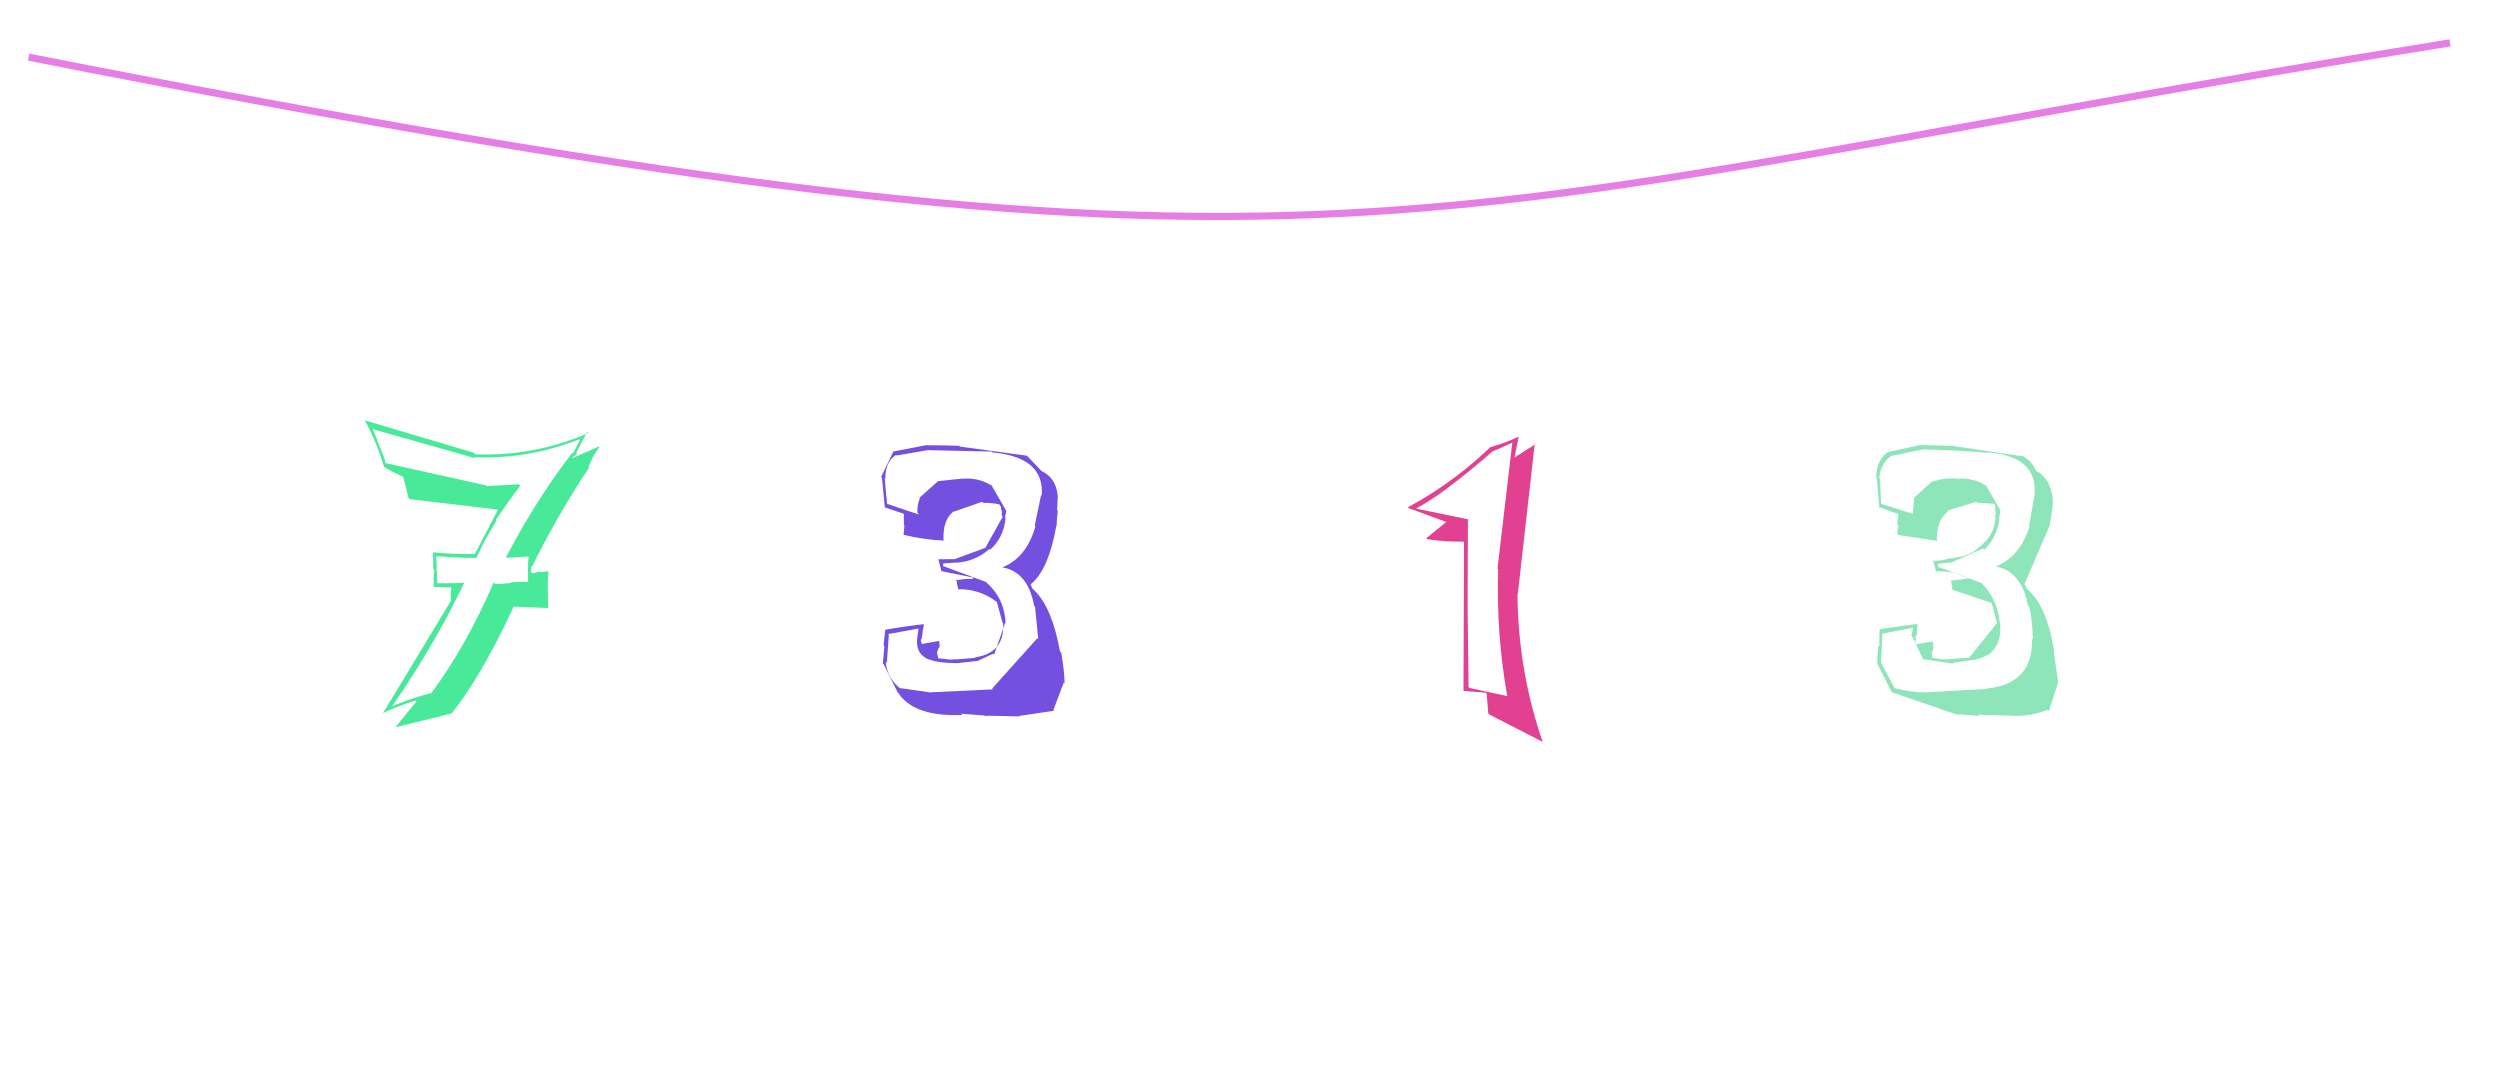 <svg xmlns="http://www.w3.org/2000/svg" width="350" height="150" viewBox="0,0,350,150"><rect width="100%" height="100%" fill="#fff"/><path fill="#48e999" d="M70.95 78.14L70.94 78.14L70.90 78.09L74.08 77.90L74.03 77.86L74.01 77.84Q73.96 78.34 73.94 78.86L73.94 78.86Q73.92 79.25 73.92 79.65L73.92 79.65L73.91 79.64L73.94 81.46L73.92 81.44Q73.22 81.43 72.53 81.46L72.53 81.46Q72.02 81.49 71.51 81.53L71.51 81.53L71.61 81.63L71.57 81.60L71.56 81.59Q71.07 81.68 70.55 81.71L70.55 81.71Q69.95 81.75 69.31 81.73L69.31 81.73L69.19 81.60L69.12 81.54Q67.23 85.90 65.11 89.70L65.11 89.70Q62.85 93.72 60.33 97.11L60.33 97.11L60.15 96.93L60.19 96.97L60.26 97.04Q58.40 97.56 57.01 98.05L57.01 98.05Q55.76 98.48 54.88 98.89L54.88 98.89L54.75 98.77L54.89 98.90Q58.23 94.07 61.11 89.01L61.11 89.01Q63.17 85.38 64.98 81.64L64.98 81.64L64.95 81.60L63.11 81.65L61.25 81.66L61.21 81.62L61.20 81.61L61.08 77.85L61.16 77.93L61.09 77.86Q62.22 77.96 63.37 78.02L63.37 78.02Q65.04 78.11 66.78 78.11L66.78 78.11L66.72 78.04L68.03 75.36L69.52 72.86L69.43 72.76Q70.12 71.73 70.83 70.73L70.83 70.73Q71.82 69.34 72.83 68.01L72.83 68.01L72.65 67.82L72.57 67.74L72.63 67.80L68.14 68.05L68.04 67.95L54.00 64.84L53.65 63.72L53.10 62.42L53.10 62.42Q52.93 61.93 52.73 61.40L52.73 61.40Q52.49 60.77 52.19 60.09L52.19 60.09L52.16 60.06L52.15 60.06L66.52 64.15L66.38 64.00L66.38 64.01Q69.63 64.16 72.87 63.69L72.87 63.69Q76.98 63.10 81.08 61.52L81.08 61.52L81.11 61.55L81.21 61.65L80.21 63.48L80.25 63.51L80.12 63.39Q77.99 66.15 76.05 69.11L76.05 69.11Q73.25 73.37 70.84 78.03L70.84 78.03ZM82.43 65.37L82.40 65.33L83.07 63.86L83.92 62.57L83.82 62.46L83.85 62.50L80.04 64.18L80.24 64.02L80.35 63.78L80.40 63.83L80.41 63.84L80.79 63.51L80.75 63.47L80.67 63.39L82.20 60.47L82.26 60.52L82.36 60.62Q78.53 62.29 74.54 63.03L74.54 63.03Q70.63 63.76 66.57 63.60L66.57 63.60L66.41 63.43L66.37 63.39L51.04 58.84L51.16 58.95L51.10 58.89Q51.97 60.47 52.75 62.43L52.75 62.43Q53.29 63.81 53.79 65.39L53.79 65.39L53.82 65.42L53.86 65.46L53.79 65.39Q54.43 65.77 55.00 66.06L55.00 66.06Q55.83 66.49 56.50 66.74L56.50 66.74L56.46 66.70L56.43 66.67L57.21 69.74L57.37 69.89L69.63 71.33L69.58 71.28L69.69 71.40Q69.46 71.87 68.44 73.82L68.44 73.82Q67.67 75.30 66.45 77.61L66.45 77.61L66.48 77.65L66.45 77.61L66.39 77.56Q65.18 77.58 63.99 77.54L63.99 77.54Q62.32 77.49 60.67 77.33L60.67 77.33L60.68 77.34L60.63 77.28Q60.64 77.91 60.65 78.58L60.65 78.58Q60.65 79.10 60.65 79.65L60.65 79.65L60.81 79.81L60.71 80.93L60.71 82.16L63.20 82.25L63.10 83.16L63.10 84.16L63.12 84.18L63.10 84.17L53.59 99.89L53.49 99.79L53.56 99.86Q54.53 99.40 55.51 99.01L55.51 99.01Q56.84 98.48 58.19 98.07L58.19 98.07L58.33 98.21L58.32 98.20Q57.85 98.74 57.21 99.53L57.21 99.53Q56.40 100.51 55.31 101.88L55.31 101.88L55.23 101.80L55.27 101.84L63.21 99.88L63.25 99.92L63.22 99.89Q65.28 97.31 67.39 93.70L67.39 93.70Q69.63 89.87 71.93 84.89L71.93 84.89L71.97 84.93L76.79 85.12L76.74 85.08L76.69 82.53L76.69 81.25L76.78 80.06L76.69 79.97L75.62 80.12L75.55 80.05L75.50 80.01Q75.24 80.11 75.01 80.17L75.01 80.17Q74.73 80.24 74.52 80.24L74.52 80.24L74.44 80.17L74.40 80.13L74.31 80.04L74.37 79.66L74.33 79.43L74.38 79.29L74.46 79.37Q76.03 76.20 77.74 73.17L77.74 73.17Q79.99 69.19 82.49 65.43L82.49 65.43"/><path fill="#8ee5ba" d="M269.56 96.94L269.54 96.92L269.56 96.94Q268.46 96.93 267.33 96.77L267.33 96.77Q266.27 96.62 265.20 96.33L265.20 96.33L265.25 96.38L265.29 96.43L263.37 92.82L263.31 92.76L263.35 92.80L263.52 88.73L263.51 88.72L267.84 87.88L267.59 88.99L267.69 89.09L267.73 89.13L269.28 92.36L269.28 92.37L269.19 92.27L273.49 92.93L273.37 92.81L275.87 92.43L275.88 92.44Q276.50 92.39 277.05 92.22L277.05 92.22Q277.75 92.01 278.32 91.62L278.32 91.62L278.33 91.63L278.28 91.58L278.38 91.68Q279.17 91.08 279.58 90.22L279.58 90.22Q280.18 88.98 280.02 87.22L280.02 87.22L280.05 87.25L279.97 87.18L279.97 87.17Q279.81 85.65 279.27 84.38L279.27 84.38Q278.54 82.64 277.12 81.36L277.12 81.36L277.23 81.47L277.40 81.64L277.38 81.62L271.33 79.35L271.34 79.20L271.29 78.98L271.32 79.02L271.27 78.96Q271.55 78.91 272.07 78.85L272.07 78.85Q272.48 78.81 273.03 78.76L273.03 78.76L273.06 78.80L273.06 78.80L273.08 78.81L277.65 76.78L277.80 76.93L277.82 76.95Q278.86 75.93 279.39 74.66L279.39 74.66Q279.82 73.63 279.92 72.44L279.92 72.44L280.02 72.54L279.90 72.42Q279.96 72.15 279.99 71.88L279.99 71.88Q280.01 71.67 280.01 71.45L280.01 71.45L280.05 71.48L280.13 71.56L278.02 67.93L278.00 67.91L278.14 68.05Q277.25 67.46 276.24 67.20L276.24 67.20Q275.21 66.93 274.06 67.01L274.06 67.01L274.06 67.01L274.12 67.07L274.05 67.01Q273.16 66.93 272.28 67.03L272.28 67.03Q271.39 67.14 270.51 67.44L270.51 67.44L270.42 67.35L270.47 67.40L267.92 69.74L268.01 69.83L268.00 69.82L267.77 71.93L267.77 71.93L263.31 70.52L263.34 70.55L263.35 70.56L263.21 67.10L263.13 67.02L263.10 66.99Q263.19 65.83 263.67 65.01L263.67 65.01Q264.09 64.30 264.79 63.84L264.79 63.84L264.72 63.77L264.68 63.72L264.78 63.83L269.07 62.95L269.01 62.89L269.02 62.91Q271.29 62.96 273.52 63.07L273.52 63.07Q275.89 63.20 278.21 63.39L278.21 63.39L278.17 63.35L278.16 63.34Q281.10 63.54 282.75 64.58L282.75 64.58Q285.09 66.05 284.84 69.20L284.84 69.20L284.96 69.32L284.85 69.22L284.07 73.60L284.19 73.72L284.15 73.68Q283.37 76.09 281.98 77.57L281.98 77.57Q280.88 78.73 279.39 79.31L279.39 79.31L279.36 79.28L279.38 79.29L279.37 79.29Q280.99 79.59 282.06 80.69L282.06 80.69Q283.42 82.07 283.90 84.74L283.90 84.74L284.06 84.90L284.13 84.97Q284.33 85.85 284.45 87.07L284.45 87.07Q284.56 88.17 284.61 89.54L284.61 89.54L284.58 89.50L284.48 89.40Q284.58 92.63 282.93 94.39L282.93 94.39Q281.33 96.08 278.10 96.40L278.10 96.40L278.21 96.51L278.26 96.56L278.14 96.44ZM277.03 100.16L276.90 100.04L276.82 99.96L276.92 100.06L281.85 100.20L281.95 100.30L281.87 100.22Q282.89 100.25 283.89 100.11L283.89 100.11Q285.30 99.91 286.67 99.37L286.67 99.37L286.83 99.53L286.86 99.56L288.12 95.55L288.16 95.58L287.51 91.13L287.59 91.21Q287.08 87.99 286.12 85.80L286.12 85.80Q285.18 83.63 283.79 82.46L283.79 82.46L283.77 82.43L283.64 82.17L283.49 81.88L283.51 81.88L283.50 81.84L283.43 81.77L287.01 73.44L286.90 73.33L286.97 73.40Q287.05 73.09 287.14 72.51L287.14 72.51Q287.21 72.07 287.28 71.48L287.28 71.48L287.27 71.47L287.30 71.50Q287.39 70.88 287.39 70.27L287.39 70.27Q287.39 69.87 287.34 69.48L287.34 69.48L287.30 69.43L287.32 69.45Q287.14 68.26 286.64 67.41L286.64 67.41Q286.07 66.44 285.08 65.91L285.08 65.91L285.15 65.97L285.05 65.98L285.16 66.10L285.09 66.03Q284.79 65.22 284.20 64.62L284.20 64.62Q283.66 64.07 282.87 63.70L282.87 63.70L283.03 63.86L283.03 63.86L273.52 62.45L273.52 62.45L273.48 62.41L268.81 62.31L268.83 62.33L268.80 62.30L264.40 63.28L264.36 63.25Q263.59 63.76 263.17 64.57L263.17 64.57Q262.67 65.52 262.67 66.88L262.67 66.88L262.66 66.87L262.69 66.90Q262.71 66.67 262.78 67.38L262.78 67.38Q262.89 68.35 263.11 71.13L263.11 71.13L262.91 70.93L263.02 71.04L262.95 70.97Q263.13 71.02 263.63 71.19L263.63 71.19Q264.35 71.44 265.73 71.96L265.73 71.96L265.83 72.06L265.91 72.14L265.80 72.02Q265.73 72.30 265.68 72.60L265.68 72.60Q265.63 72.96 265.60 73.35L265.60 73.35L265.66 73.41L265.83 73.58L265.82 73.57Q265.72 73.80 265.67 74.09L265.67 74.09Q265.62 74.41 265.65 74.82L265.65 74.82L265.77 74.94L265.73 74.90L265.73 74.89L271.30 75.73L271.15 75.58Q271.15 74.14 271.57 73.12L271.57 73.12Q271.96 72.18 272.72 71.61L272.72 71.61L272.65 71.53L272.61 71.49L276.70 70.25L276.84 70.40L276.82 70.38L279.15 70.53L279.27 70.65L279.23 70.61Q279.30 70.74 279.34 70.85L279.34 70.85Q279.37 70.93 279.40 70.99L279.40 70.99L279.30 70.90L279.28 71.15L279.44 71.96L279.43 71.95Q279.38 72.01 279.35 72.09L279.35 72.09Q279.29 72.19 279.26 72.32L279.26 72.32L279.43 72.50L279.36 72.42Q279.31 73.85 278.58 75.01L278.58 75.01Q278.03 75.87 277.11 76.59L277.11 76.59L277.12 76.60L277.13 76.61L277.09 76.57Q276.51 77.19 275.60 77.58L275.60 77.58Q274.51 78.04 272.94 78.19L272.94 78.19L272.88 78.12L272.89 78.13L272.89 78.14Q272.46 78.33 271.94 78.42L271.94 78.42Q271.41 78.52 270.77 78.52L270.77 78.52L270.63 78.38L270.60 78.35L270.62 78.36L271.04 79.98L271.10 80.05L271.05 79.99Q272.22 79.94 273.30 80.16L273.30 80.16Q274.45 80.39 275.51 80.92L275.51 80.92L275.53 80.94L275.42 81.00L273.20 81.28L273.15 81.22L273.33 82.55L273.35 82.57L278.92 84.44L278.82 84.34L279.57 87.21L279.58 87.22L275.71 92.05L275.65 91.99L275.73 92.07L271.86 92.34L271.87 92.34L271.84 92.32Q271.54 92.26 271.19 92.20L271.19 92.20Q270.85 92.14 270.47 92.09L270.47 92.09L270.54 92.16L270.42 91.38L270.56 91.12L270.66 90.81L270.66 90.21L270.58 89.89L270.68 89.74L270.74 89.81L270.72 89.78L268.24 90.19L268.24 90.18L268.28 90.22Q268.20 90.00 268.17 89.82L268.17 89.82Q268.14 89.67 268.14 89.54L268.14 89.54L268.18 89.58L268.25 89.65L268.25 89.65L268.13 88.88L268.23 88.98L268.33 89.08L268.46 87.30L268.50 87.34L263.10 88.08L263.15 88.13L263.09 90.56L262.92 90.39Q262.87 91.30 262.84 91.97L262.84 91.97Q262.82 92.52 262.82 92.92L262.82 92.92L262.85 92.95L262.83 92.93L264.83 96.89L264.75 96.81L264.87 96.92L273.82 100.00L273.91 100.09L273.82 100.00Q274.43 100.01 275.39 100.08L275.39 100.08Q276.14 100.13 277.09 100.23L277.09 100.23"/><path fill="#e24091" d="M205.51 72.72L205.52 72.73L205.50 72.70L198.37 71.23L198.41 71.27L198.30 71.16Q200.07 70.25 202.61 68.36L202.61 68.36Q205.32 66.35 208.92 63.23L208.92 63.23L208.86 63.17L208.88 63.20L208.90 63.22Q209.30 63.06 209.86 62.82L209.86 62.82Q210.62 62.48 211.69 61.98L211.69 61.98L211.68 61.97L211.72 62.01L209.65 79.58L209.73 79.66Q209.60 84.20 209.92 88.68L209.92 88.68Q210.24 93.04 210.99 97.34L210.99 97.34L211.09 97.44L211.02 97.37L211.13 97.48L205.72 96.31L205.60 96.19L205.46 84.47L205.40 84.41L205.47 84.48ZM204.96 75.92L204.89 96.68L204.87 96.66L204.95 96.74L208.01 96.97L208.13 97.09L208.36 99.88L208.52 100.04L215.91 103.83L215.99 103.92Q214.36 99.19 213.48 94.34L213.48 94.34Q212.48 88.81 212.45 83.13L212.45 83.13L212.33 83.02L212.49 83.18L214.87 62.07L214.98 62.17L211.79 64.20L211.87 64.28L211.97 64.38L212.63 61.07L212.67 61.11L212.66 61.11Q211.54 61.64 210.41 62.05L210.41 62.05Q209.50 62.37 208.57 62.62L208.57 62.62L208.64 62.68L208.65 62.70L208.60 62.64Q206.30 64.84 203.85 66.69L203.85 66.69Q200.59 69.16 197.08 71.03L197.08 71.03L197.07 71.02L197.15 71.10L197.18 71.13L202.43 73.06L202.46 73.09L199.67 75.36L199.65 75.34L199.78 75.47Q200.91 75.68 202.44 75.77L202.44 75.77Q203.55 75.83 204.87 75.83L204.87 75.83L204.97 75.93"/><path d="M4 8 C192 45,193 30,343 6" stroke="#e67ee6" fill="none"/><path fill="#7450e1" d="M130.34 96.92L130.41 96.99L130.40 96.98L130.38 96.96L125.99 96.33L126.12 96.46Q125.21 95.76 124.69 94.86L124.69 94.86Q124.11 93.87 124.00 92.64L124.00 92.64L124.04 92.69L124.16 92.81Q124.17 92.73 124.21 92.04L124.21 92.04Q124.28 91.06 124.44 88.85L124.44 88.85L124.34 88.74L124.37 88.78L124.35 88.76Q125.14 88.63 126.33 88.41L126.33 88.41Q127.37 88.22 128.73 87.97L128.73 87.97L128.62 87.86L128.44 89.04L128.45 89.05Q128.26 90.13 128.55 90.90L128.55 90.90Q128.91 91.87 130.04 92.33L130.04 92.33L130.11 92.40L130.15 92.44L129.99 92.28Q130.56 92.54 131.51 92.68L131.51 92.68Q132.61 92.84 134.20 92.84L134.20 92.84L134.19 92.83L134.19 92.83L136.77 92.53L136.80 92.56L136.81 92.57L139.03 91.52L139.17 91.67L140.74 87.15L140.77 87.18Q140.71 85.68 140.18 84.40L140.18 84.40Q139.52 82.83 138.16 81.60L138.16 81.60L138.12 81.56L138.03 81.47L132.02 79.24L132.06 78.95L132.01 78.90L131.99 78.89L133.81 78.75L133.84 78.78Q135.01 78.71 136.04 78.34L136.04 78.34Q137.40 77.86 138.52 76.85L138.52 76.85L138.59 76.92L138.56 76.89L138.63 76.96Q139.46 76.19 139.97 75.27L139.97 75.27Q140.66 74.03 140.78 72.50L140.78 72.50L140.79 72.51L140.67 72.39L140.68 72.40L140.89 71.53L140.86 71.49L138.79 67.90L138.97 68.08Q138.01 67.43 136.92 67.17L136.92 67.17Q135.94 66.94 134.86 67.02L134.86 67.02L134.94 67.09L134.84 66.99L131.25 67.37L131.28 67.41L128.69 69.71L128.76 69.78L128.78 69.80Q128.60 70.18 128.52 70.59L128.52 70.59Q128.39 71.18 128.46 71.82L128.46 71.82L128.61 71.97L128.68 72.04L128.69 72.05L124.11 70.51L124.22 70.63L124.20 70.61L123.85 66.94L123.95 67.04Q123.94 65.96 124.24 65.17L124.24 65.17Q124.61 64.22 125.44 63.69L125.44 63.69L125.51 63.76L125.52 63.77L129.93 63.01L129.98 63.07L129.94 63.02L138.84 63.22L138.95 63.33L138.96 63.34Q143.04 63.72 144.71 65.56L144.71 65.56Q146.03 67.02 145.84 69.40L145.84 69.40L145.67 69.24L145.62 69.18L145.75 69.32L144.86 73.59L144.96 73.69Q144.32 75.91 143.16 77.34L143.16 77.34Q142.00 78.78 140.31 79.43L140.31 79.43L140.30 79.41L140.38 79.50L140.30 79.42Q142.41 79.78 143.59 81.57L143.59 81.57Q144.42 82.83 144.78 84.82L144.78 84.82L144.85 84.89L144.91 84.95L145.35 89.47L145.21 89.34L145.23 89.35L138.90 96.40L139.01 96.51ZM137.83 100.17L137.86 100.20L137.88 100.22Q138.31 100.20 139.72 100.23L139.72 100.23Q140.89 100.25 142.74 100.30L142.74 100.30L142.64 100.19L142.58 100.14L142.68 100.23L147.60 99.50L147.48 99.38L148.93 95.55L149.04 95.67Q149.03 94.81 148.92 93.79L148.92 93.79Q148.80 92.69 148.58 91.39L148.58 91.39L148.41 91.23L148.32 91.14L148.40 91.22Q147.87 88.26 147.02 86.16L147.02 86.16Q145.97 83.60 144.45 82.32L144.45 82.32L144.54 82.41L144.32 81.91L144.35 81.92L144.21 81.75L144.28 81.82Q145.59 80.77 146.52 78.58L146.52 78.58Q147.37 76.54 147.90 73.53L147.90 73.53L147.77 73.40L147.75 73.38L147.94 73.57Q147.93 73.18 147.98 72.61L147.98 72.61Q148.02 72.12 148.09 71.49L148.09 71.49L147.97 71.37L148.02 71.42L147.99 71.39L148.10 69.43L148.08 69.41Q147.96 68.05 147.30 67.15L147.30 67.15Q146.81 66.46 146.01 66.04L146.01 66.04L145.98 66.01L145.85 65.99L145.95 66.08L143.89 63.92L143.88 63.91L143.78 63.80L134.38 62.52L134.36 62.49L134.28 62.41Q133.32 62.38 132.38 62.36L132.38 62.36Q130.99 62.33 129.63 62.33L129.63 62.33L129.67 62.37L129.61 62.31L129.63 62.33L125.12 63.20L125.10 63.18L125.09 63.17L123.36 66.77L123.50 66.92L123.47 66.89L123.88 71.10L123.77 70.99L126.49 71.92L126.54 71.96L126.54 73.49L126.62 73.56L126.50 74.86L126.52 74.88Q127.87 75.20 129.29 75.41L129.29 75.41Q130.64 75.60 132.04 75.68L132.04 75.68L132.08 75.71L132.08 75.71L132.10 75.73Q132.01 74.15 132.42 73.08L132.42 73.08Q132.78 72.15 133.51 71.59L133.51 71.59L133.45 71.53L133.55 71.63L137.50 70.25L137.56 70.31L137.65 70.40Q138.54 70.40 139.19 70.48L139.19 70.48Q139.72 70.55 140.09 70.67L140.09 70.67L139.97 70.55L140.01 70.59L139.98 70.56Q139.97 70.59 139.97 70.64L139.97 70.64Q139.97 70.70 140.00 70.80L140.00 70.80L140.18 70.98L140.12 71.19L140.28 71.68L140.26 71.98L140.30 72.02L140.19 71.91Q140.28 72.12 140.32 72.28L140.32 72.28Q140.37 72.48 140.34 72.61L140.34 72.61L140.28 72.55L140.27 72.54L137.97 76.65L138.05 76.73L138.00 76.68L133.78 78.23L133.74 78.19L133.82 78.27Q133.15 78.29 132.46 78.29L132.46 78.29Q131.91 78.30 131.35 78.30L131.35 78.30L131.52 78.47L131.43 78.38L131.38 78.33L131.80 79.95L131.83 79.97L136.23 80.85L136.25 81.03L135.04 81.06L133.94 81.22L133.86 81.14L134.18 82.60L134.13 82.55L134.07 82.49Q135.61 82.45 137.00 82.91L137.00 82.91Q138.37 83.36 139.59 84.31L139.59 84.31L139.61 84.33L139.64 84.36L139.55 84.26L140.36 87.20L140.44 87.28L140.44 87.28Q140.57 89.53 139.40 90.73L139.40 90.73Q138.41 91.76 136.49 92.03L136.49 92.03L136.56 92.10L136.56 92.10Q135.13 92.23 134.19 92.29L134.19 92.29Q133.09 92.36 132.66 92.33L132.66 92.33L132.72 92.39L132.64 92.32L132.61 92.28L131.35 92.17L131.18 91.35L131.40 90.75L131.54 90.59L131.54 90.29L131.51 90.01L131.45 89.71L131.47 89.73L129.02 90.16L129.08 90.22Q129.00 90.02 128.96 89.86L128.96 89.86Q128.91 89.66 128.91 89.51L128.91 89.51L128.95 89.55L128.92 89.52L128.97 89.57Q129.02 89.47 129.05 89.35L129.05 89.35Q129.08 89.20 129.08 89.03L129.08 89.03L129.08 89.03L129.11 89.06Q129.12 88.78 129.17 88.42L129.17 88.42Q129.24 87.97 129.36 87.40L129.36 87.40L129.25 87.29L129.36 87.40L129.34 87.39Q127.98 87.53 126.62 87.73L126.62 87.73Q125.29 87.92 123.97 88.16L123.97 88.16L123.95 88.14L123.94 88.13Q123.90 88.46 123.84 89.04L123.84 89.04Q123.78 89.59 123.70 90.36L123.70 90.36L123.85 90.52L123.88 90.54L123.81 90.48L123.60 92.90L123.73 93.03L125.68 96.94L125.73 96.99L125.78 97.04Q127.05 98.97 129.86 99.69L129.86 99.69Q131.88 100.21 134.71 100.10L134.71 100.10L134.67 100.05L134.54 99.92"/></svg>